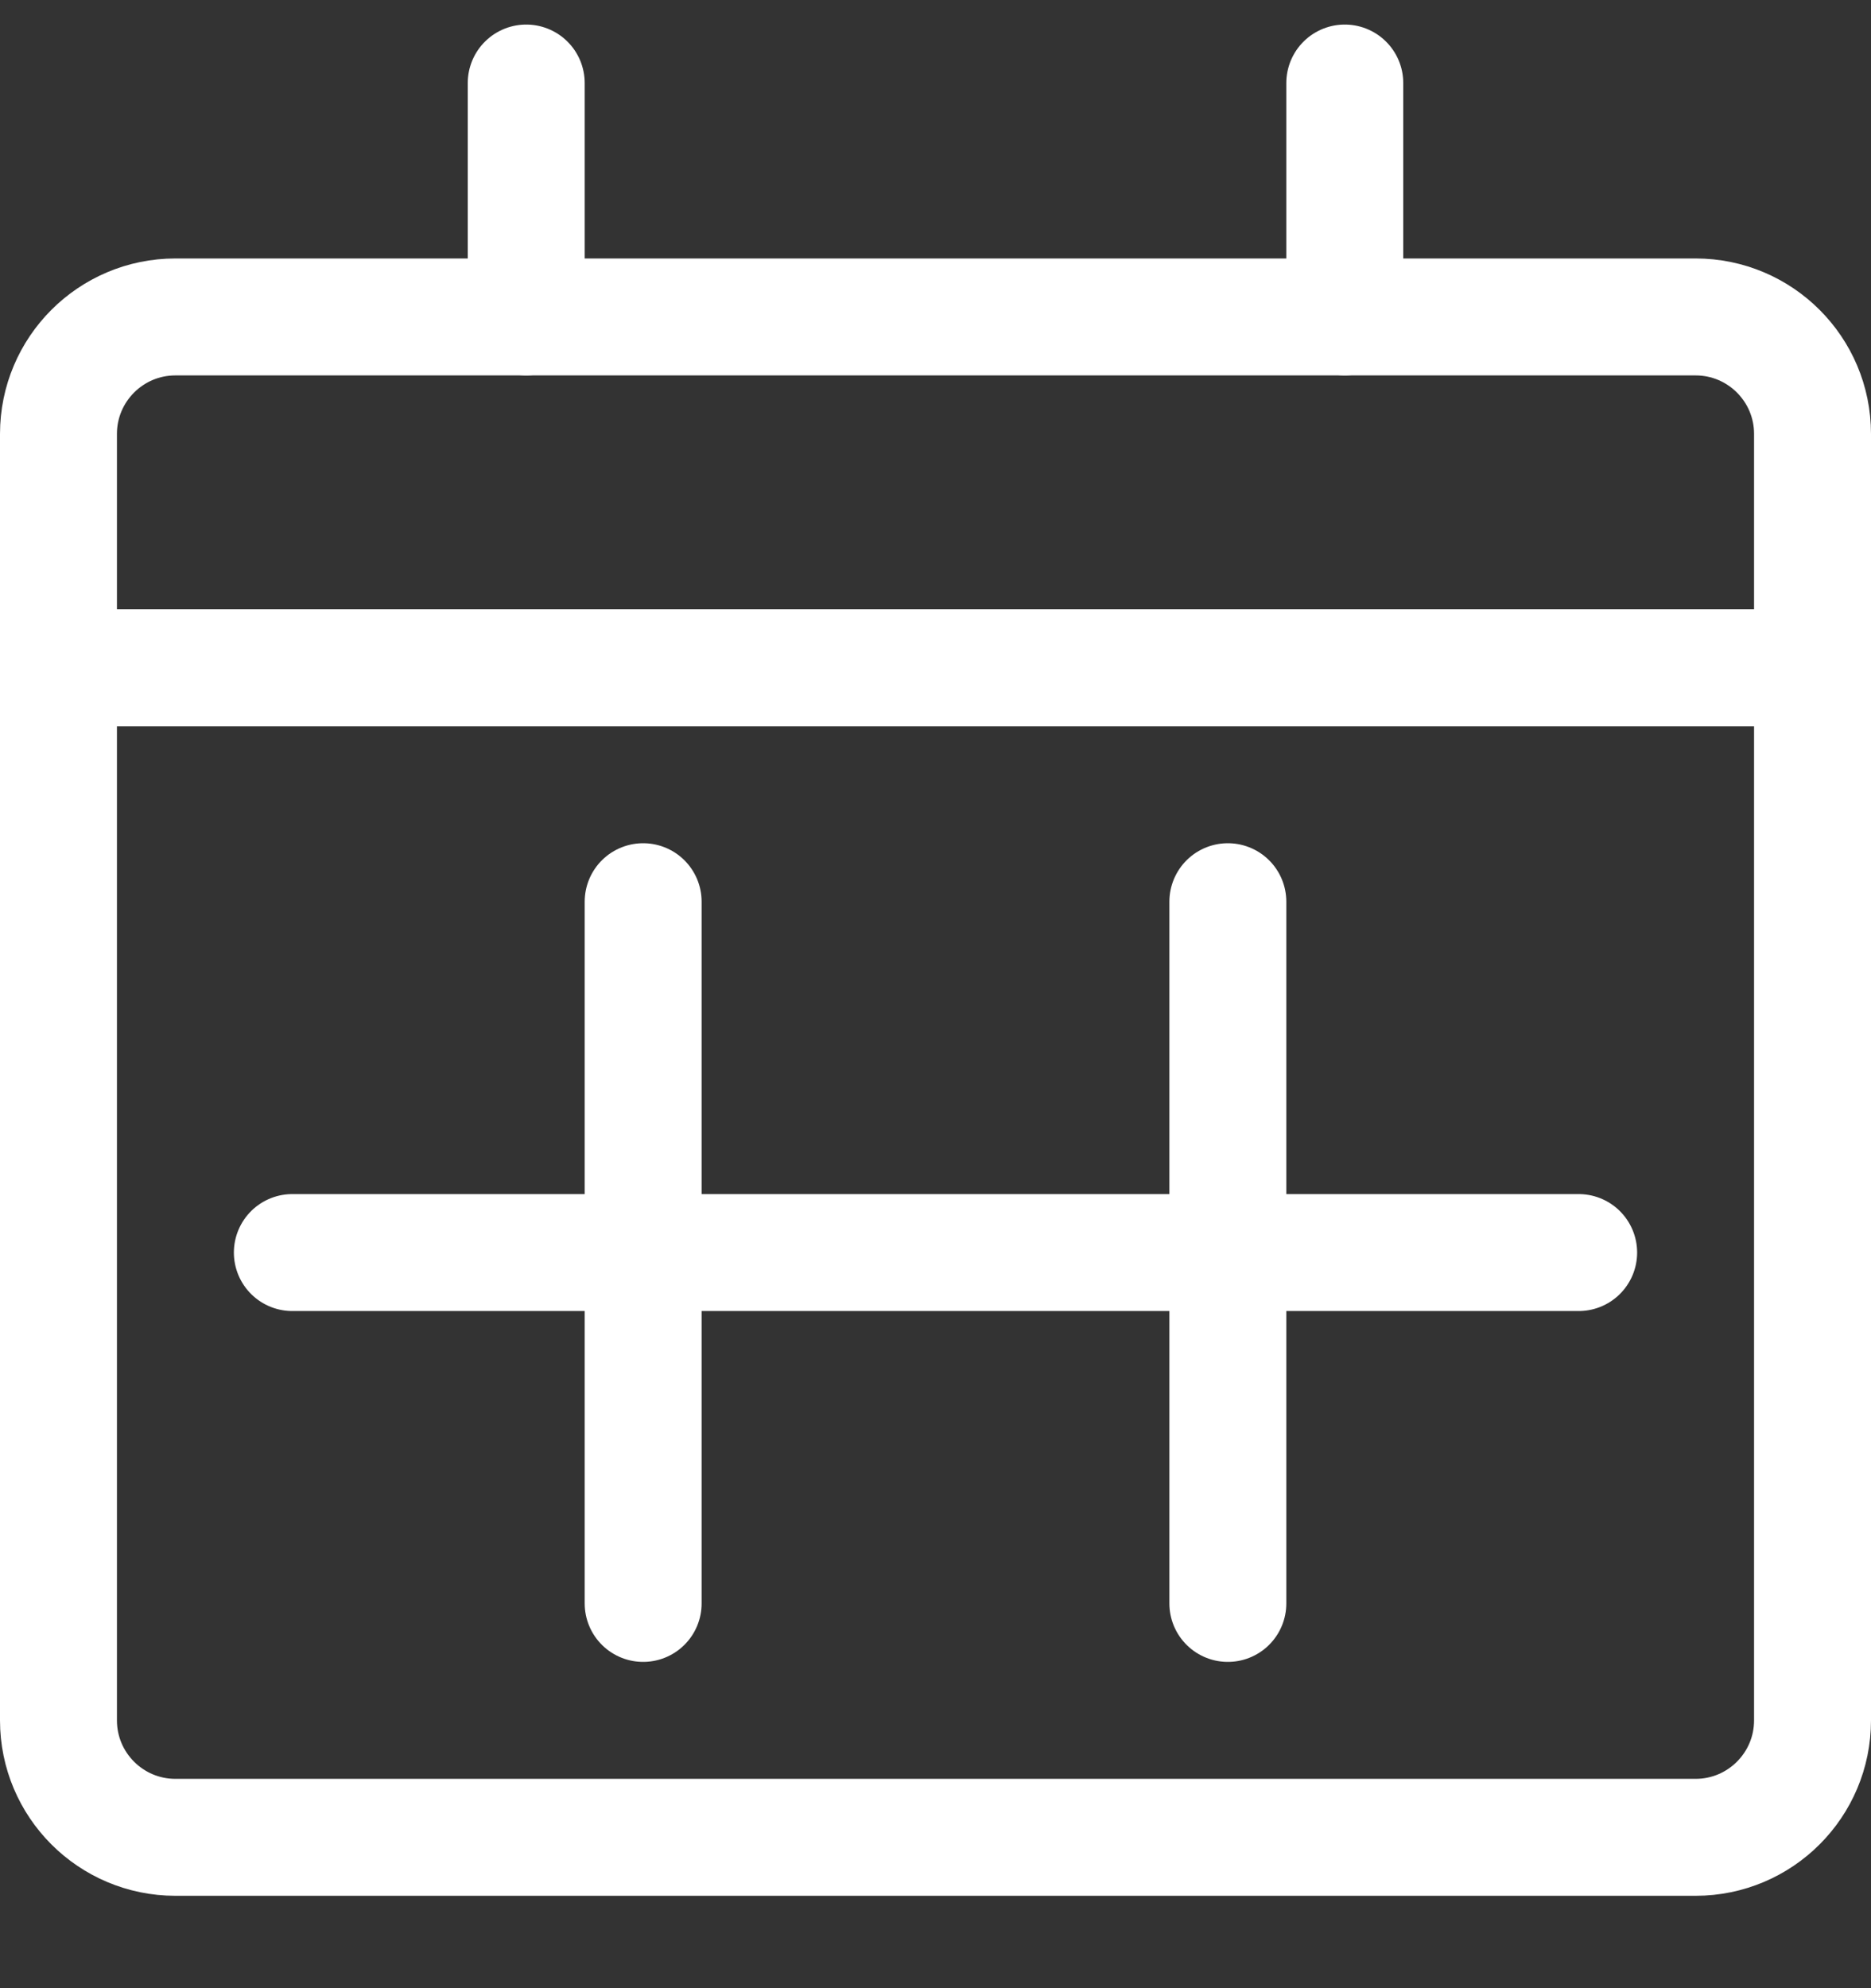 <svg width="16" height="17" viewBox="0 0 16 17" fill="none" xmlns="http://www.w3.org/2000/svg">
<rect x="0" y="0" width="16" height="17" fill="#333333" stroke="none"/>
<g clip-path="url(#clip0_2_3015)">
<path d="M14.5 2.71H1.5C0.948 2.71 0.5 3.158 0.5 3.71V14.71C0.5 15.262 0.948 15.71 1.5 15.71H14.5C15.052 15.71 15.5 15.262 15.5 14.71V3.71C15.5 3.158 15.052 2.71 14.5 2.71Z" stroke="white" stroke-miterlimit="10" stroke-linecap="round" stroke-linejoin="round"/>
<path d="M0.5 5.71H15.5" stroke="white" stroke-miterlimit="10" stroke-linecap="round" stroke-linejoin="round"/>
<path d="M4.5 0.71V2.71" stroke="white" stroke-miterlimit="10" stroke-linecap="round" stroke-linejoin="round"/>
<path d="M11.5 0.71V2.71" stroke="white" stroke-miterlimit="10" stroke-linecap="round" stroke-linejoin="round"/>
<path d="M5.5 7.71V13.71" stroke="white" stroke-miterlimit="10" stroke-linecap="round" stroke-linejoin="round"/>
<path d="M10.5 7.71V13.71" stroke="white" stroke-miterlimit="10" stroke-linecap="round" stroke-linejoin="round"/>
<path d="M2.5 10.71H13.5" stroke="white" stroke-miterlimit="10" stroke-linecap="round" stroke-linejoin="round"/>
</g>
<defs>
<clipPath id="clip0_2_3015">
<rect width="16" height="16" fill="white" transform="translate(0 0.21)"/>
</clipPath>
</defs>
</svg>
